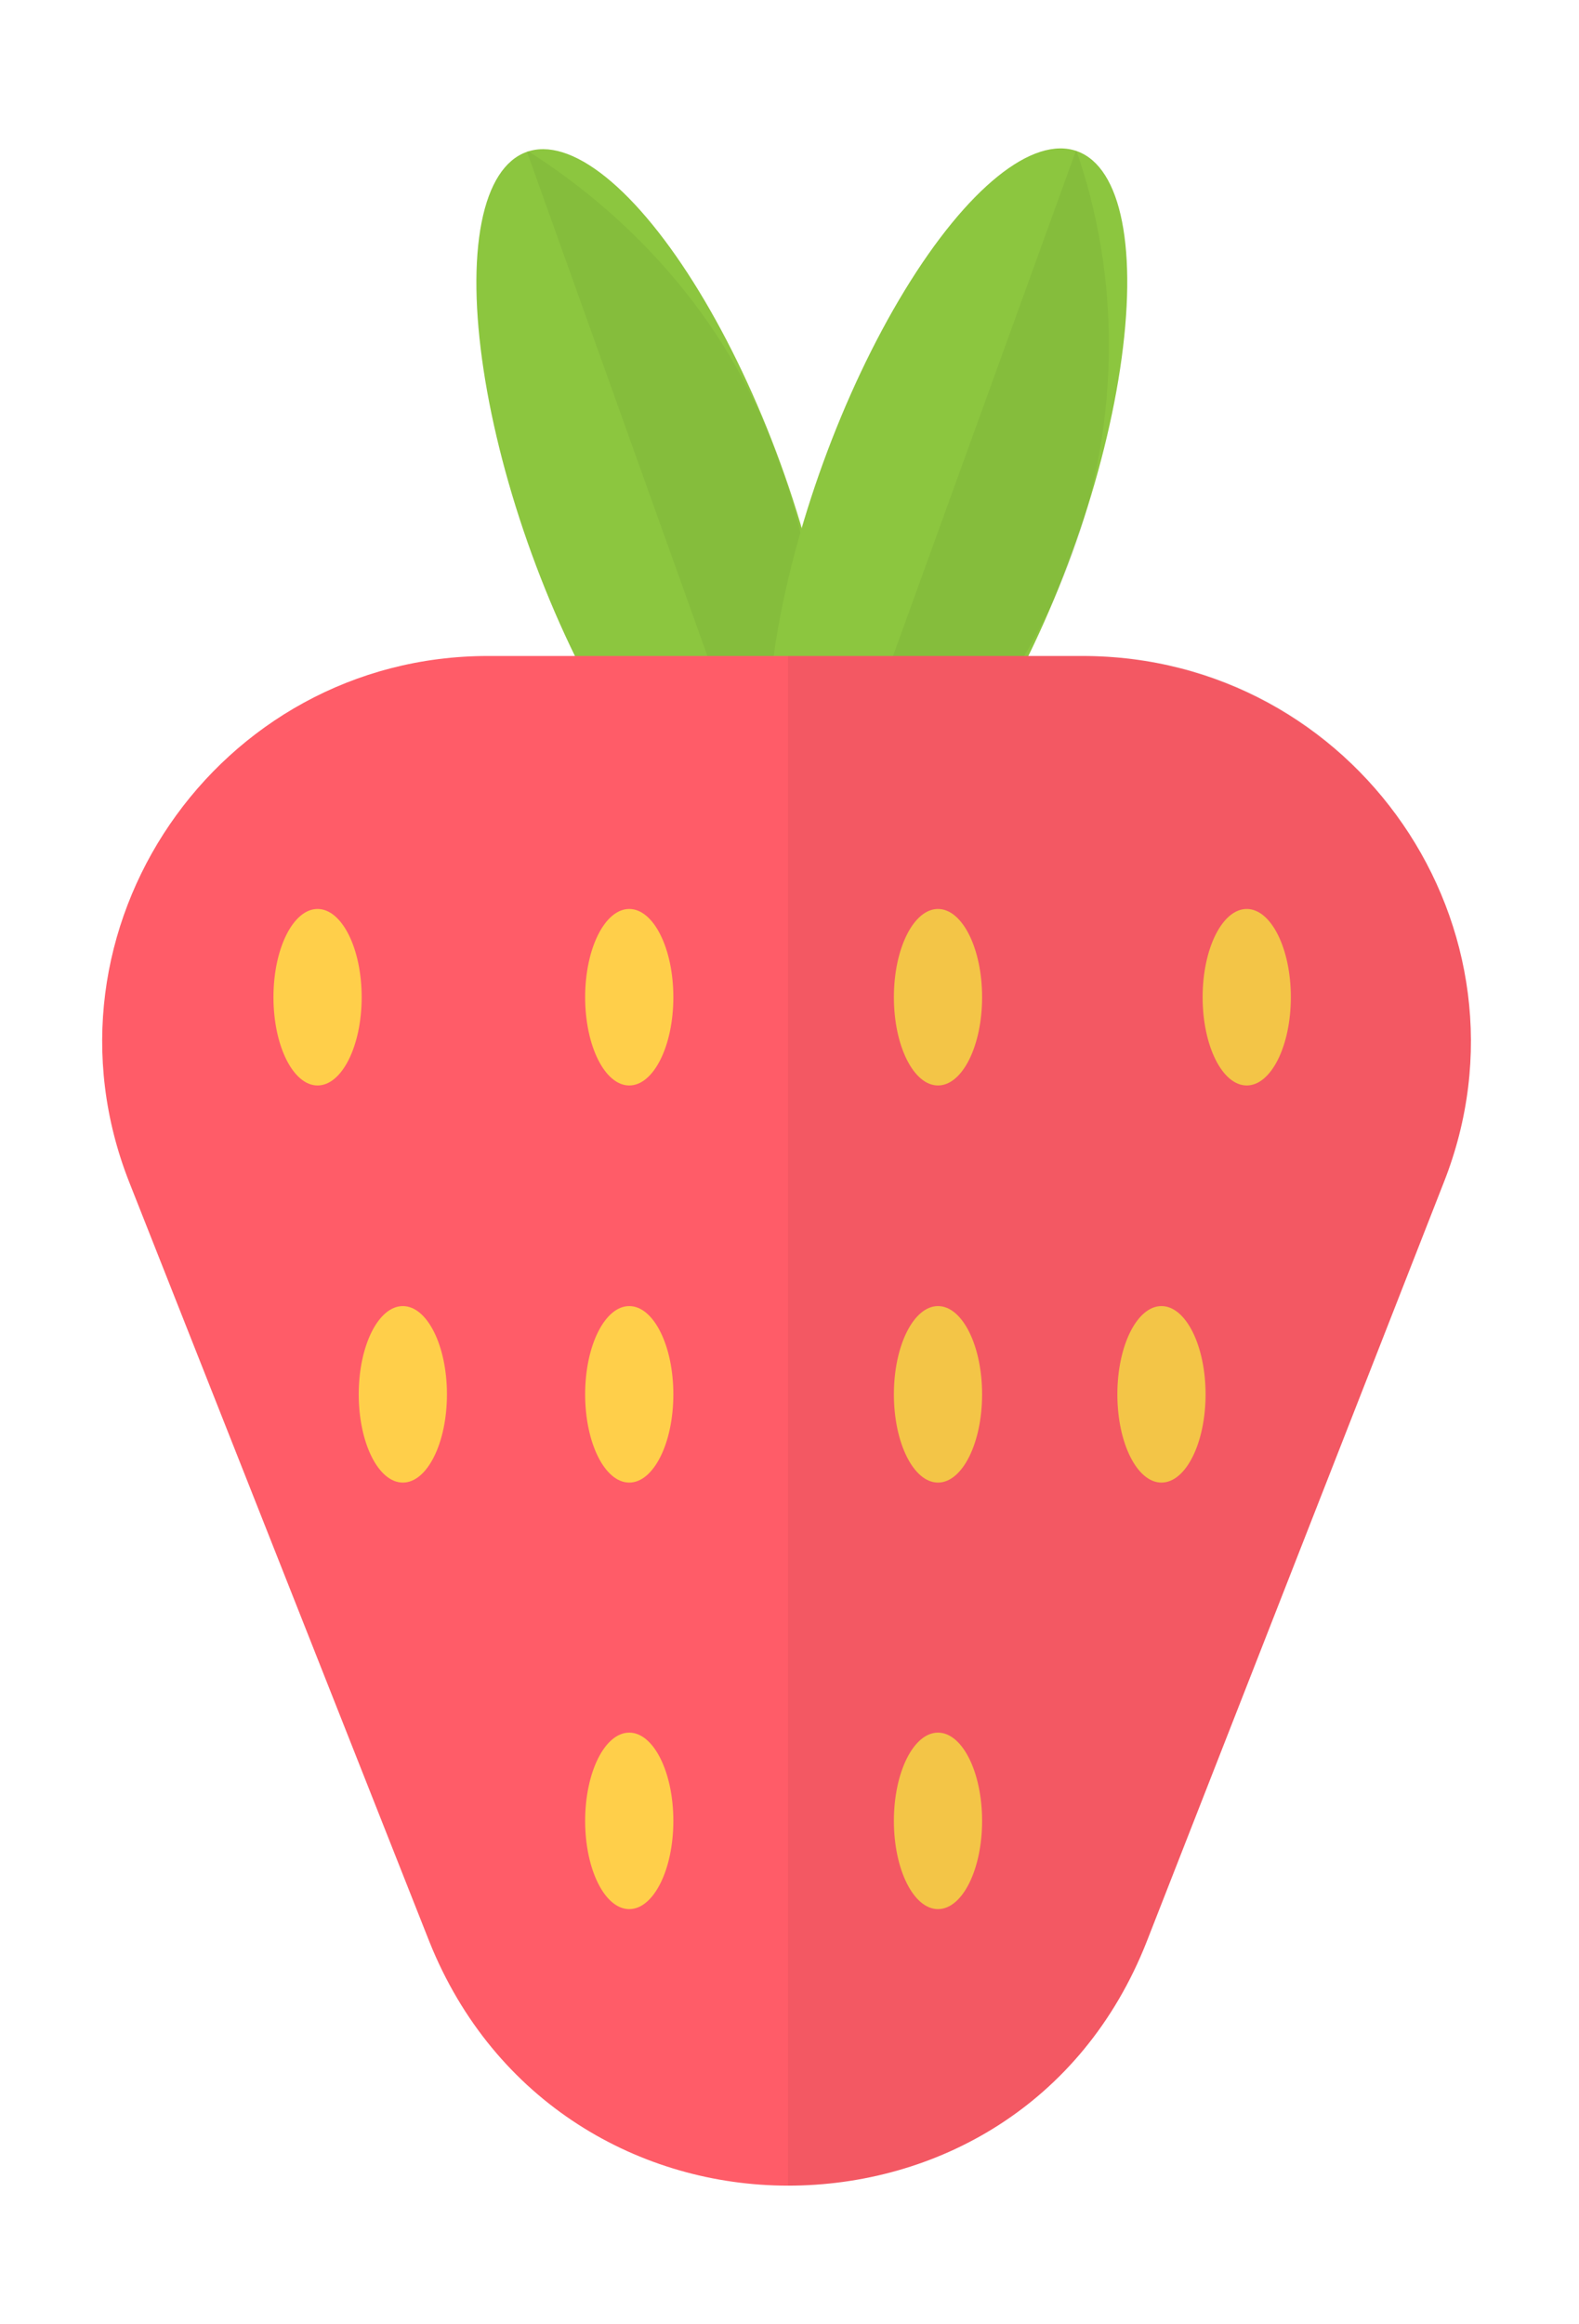 <?xml version="1.0" encoding="utf-8"?>
<!-- Generator: Adobe Illustrator 22.1.0, SVG Export Plug-In . SVG Version: 6.00 Build 0)  -->
<svg version="1.0" id="strawberry" xmlns="http://www.w3.org/2000/svg" xmlns:xlink="http://www.w3.org/1999/xlink" x="0px" y="0px"
	 viewBox="0 0 53.7 79" style="enable-background:new 0 0 53.7 79;" xml:space="preserve">
<style type="text/css">
	.st0{fill:#8CC63F;}
	.st1{opacity:5.000000e-02;}
	.st2{fill:#FF5C68;}
	.st3{fill:#FFCF4A;}
</style>
<g id="leaves">
	<g id="left_x5F_leaf">
		<ellipse transform="matrix(0.94 -0.342 0.342 0.94 -4.565 8.659)" class="st0" cx="22.3" cy="17.3" rx="4.5" ry="12.9"/>
		<path class="st1" d="M26.5,15.7c1.7,4.6,1.6,9.4,0.1,13.7L17.9,5.1C21.7,7.5,24.9,11.1,26.5,15.7z"/>
	</g>
	<g id="right_x5F_leaf">
		<ellipse transform="matrix(0.342 -0.94 0.94 0.342 4.95 41.62)" class="st0" cx="32.2" cy="17.3" rx="12.9" ry="4.5"/>
		<path class="st1" d="M36.5,18.8c-1.7,4.6-4.8,8.2-8.7,10.6l8.8-24.3C38.1,9.4,38.1,14.2,36.5,18.8z"/>
	</g>
</g>
<g id="fruit">
	<path id="main" class="st2" d="M49.1,40.2L39,66c-2.2,5.6-7.2,8.3-12.2,8.3c-5,0-10-2.8-12.2-8.3L4.4,40.2
		c-3.4-8.6,3-17.9,12.2-17.9h20.2C46.1,22.3,52.5,31.6,49.1,40.2z"/>
	<g id="seeds_x5F_left">
		<ellipse class="st3" cx="10.8" cy="33.9" rx="1.5" ry="3"/>
		<ellipse class="st3" cx="21.4" cy="33.9" rx="1.5" ry="3"/>
		<ellipse class="st3" cx="13.7" cy="47.4" rx="1.5" ry="3"/>
		<ellipse class="st3" cx="21.4" cy="47.4" rx="1.5" ry="3"/>
		<ellipse class="st3" cx="21.4" cy="61.9" rx="1.5" ry="3"/>
	</g>
	<g id="seeds_x5F_right">
		<ellipse class="st3" cx="42.4" cy="33.9" rx="1.5" ry="3"/>
		<ellipse class="st3" cx="31.9" cy="33.9" rx="1.5" ry="3"/>
		<ellipse class="st3" cx="39.5" cy="47.4" rx="1.5" ry="3"/>
		<ellipse class="st3" cx="31.9" cy="47.4" rx="1.5" ry="3"/>
		<ellipse class="st3" cx="31.9" cy="61.9" rx="1.5" ry="3"/>
	</g>
	<path id="shadow" class="st1" d="M49.1,40.2L39,66c-2.2,5.6-7.2,8.3-12.2,8.3V22.3h10.1C46.1,22.3,52.5,31.6,49.1,40.2z"/>
</g>
</svg>
